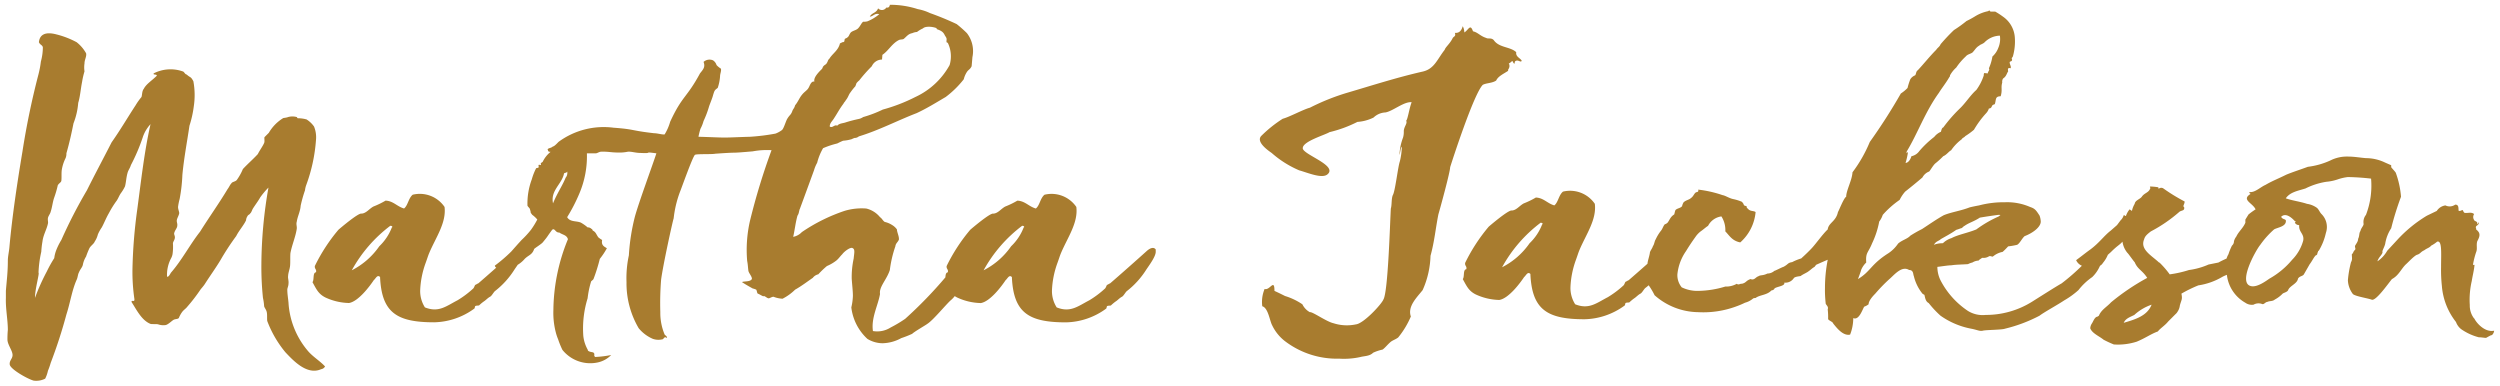 <svg xmlns="http://www.w3.org/2000/svg" viewBox="0 0 214 33"><defs><style>.cls-1{fill:#a87c2f;}</style></defs><g id="Layer_2" data-name="Layer 2"><path class="cls-1" d="M211.818,27.295a.033.033,0,0,0-.034-.034,1.799,1.799,0,0,1-.37-1.147,7.085,7.085,0,0,1,.168-2.057c.067-.438.202-.944.236-1.382h-.135a7.214,7.214,0,0,1,.269-1.079c.135-.303,0-.607.101-.944.236-.439.303-.708-.101-1.012.067-.033-.101-.169.034-.303.101-.067.202-.135.202-.27.034-.135-.101.135-.168.135.135-.27-.202-.236-.236-.371a.457.457,0,0,1,0-.506c-.236-.202-.505-.067-.807-.101-.168-.101-.101-.27-.236-.236a.404.404,0,0,1-.269.067c-.067-.135.067-.539-.303-.539a.82.82,0,0,1-.841.067,1.061,1.061,0,0,0-.74.472l-.841.405a11.423,11.423,0,0,0-2.557,2.091l-.841.91a2.718,2.718,0,0,1-.841.91c.101-.371.437-.573.437-.809-.067-.067.202-.472.236-.742a3.387,3.387,0,0,1,.505-1.281,25.044,25.044,0,0,1,.841-2.698,7.78,7.78,0,0,0-.437-2.023c0-.067-.336-.405-.404-.506v-.168l-.538-.236a3.782,3.782,0,0,0-1.615-.371c-.471-.034-1.009-.135-1.548-.135a3.139,3.139,0,0,0-1.514.337,6.511,6.511,0,0,1-1.918.54c-.639.236-1.278.439-1.85.674-.673.337-1.212.539-1.784.877-.403.169-.908.674-1.346.607-.101.101.067.101.067.169-.807.506.202.775.437,1.315a6.851,6.851,0,0,0-.605.438l-.269.438v.27c-.202.472-.572.742-.774,1.18a1.129,1.129,0,0,0-.202.405.482.482,0,0,1-.169.371,4.948,4.948,0,0,0-.303.742,1.479,1.479,0,0,0-.16.364c-.234.106-.49.228-.698.344l-.841.169a6.147,6.147,0,0,1-1.682.472,9.613,9.613,0,0,1-1.648.371,7.487,7.487,0,0,0-.875-1.011h-.034c-.639-.607-1.649-1.113-1.279-1.99.067-.27.269-.439.572-.675a12.433,12.433,0,0,0,2.456-1.686c.202-.135.437-.068.404-.371-.168-.135.034-.236.034-.506a15.305,15.305,0,0,1-1.817-1.113.315.315,0,0,0-.404.034l-.034-.135a4.553,4.553,0,0,0-.706-.067c-.034,0,.067.169,0,.202-.135.337-.471.337-.707.674-.135.203-.572.304-.606.607a1.9,1.9,0,0,0-.235.607l-.202-.135a1.781,1.781,0,0,0-.303.539c-.168.101-.034-.067-.202-.033a.965.965,0,0,1-.269.438l-.303.405-.538.472c-.572.438-.976,1.046-1.75,1.618-.471.338-.572.439-1.211.911a.918.918,0,0,0,.493.478,18.043,18.043,0,0,1-1.738,1.512c-.437.236-2.389,1.484-2.557,1.585a7.447,7.447,0,0,1-3.937,1.113,2.398,2.398,0,0,1-1.514-.337,7.031,7.031,0,0,1-2.322-2.563,2.597,2.597,0,0,1-.303-1.214c.337-.034.908-.135,1.211-.135.37-.067,1.077-.067,1.413-.101a1.456,1.456,0,0,1,.37-.135,1.115,1.115,0,0,1,.539-.169c.034-.067.067-.067.303-.236a.862.862,0,0,0,.539-.101c.134-.101.236,0,.37,0a1.791,1.791,0,0,1,.841-.405,6.063,6.063,0,0,0,.471-.472,6.168,6.168,0,0,0,.774-.135c.236-.135.404-.54.639-.742.707-.27,1.38-.776,1.38-1.248a1.679,1.679,0,0,0-.101-.506c-.303-.472-.404-.607-.808-.741a4.91,4.91,0,0,0-2.153-.405,8.327,8.327,0,0,0-2.221.27c-.37.067-.673.135-.807.169-.774.303-1.582.405-2.221.674-.606.337-1.279.809-1.851,1.18a10.675,10.675,0,0,0-1.009.573c-.235.27-.706.371-1.043.674a3.045,3.045,0,0,1-.807.81c-1.548.978-1.514,1.551-2.625,2.226.034-.101.269-.708.269-.776a1.846,1.846,0,0,1,.438-.641c-.067-.877.168-.809.505-1.652a7.478,7.478,0,0,0,.606-1.855,1.913,1.913,0,0,0,.303-.573,7.959,7.959,0,0,1,1.446-1.281,3.215,3.215,0,0,1,.471-.708c.471-.371,1.009-.809,1.481-1.214a1.07,1.07,0,0,1,.572-.506c.101-.101.303-.472.504-.674a7.077,7.077,0,0,0,.707-.641c.269-.101.471-.405.673-.506a3.964,3.964,0,0,1,.909-.944c.067-.135.202-.135.303-.27a5.918,5.918,0,0,0,.74-.54,8.142,8.142,0,0,1,1.043-1.416,1.046,1.046,0,0,0,.236-.405c.236,0,.236-.202.303-.27s.134-.067.202-.101c.134-.371,0-.674.504-.674.168-.574,0-.708.135-1.18a.501.501,0,0,1,.067-.337c.303-.202.303-.438.437-.607,0,0-.034-.236,0-.236,0-.068.168-.068.202-.034.101-.135-.101-.371-.067-.54.034-.067.202-.034.202-.203a.757.757,0,0,1-.034-.135.613.613,0,0,0,.101-.135,4.653,4.653,0,0,0,.169-1.618,2.356,2.356,0,0,0-1.009-1.788,6.614,6.614,0,0,0-.673-.438h-.404c-.034,0-.034-.168-.202-.034a3.401,3.401,0,0,0-1.11.438,7.987,7.987,0,0,1-.74.405,10.734,10.734,0,0,1-1.076.775,16.336,16.336,0,0,0-1.144,1.214c-.067.202-.269.303-.37.472-.572.573-1.043,1.18-1.582,1.754-.168.101-.135.371-.236.438a.832.832,0,0,0-.404.337,5.918,5.918,0,0,0-.235.741,3.234,3.234,0,0,1-.572.472,48.225,48.225,0,0,1-2.658,4.148A11.901,11.901,0,0,1,158.573,14.75c-.034.674-.539,1.551-.539,2.091-.202.101-.605,1.147-.707,1.315-.168.809-.807.91-.874,1.483-.404.371-.976,1.18-1.346,1.585-.243.263-.582.587-.924.898a4.556,4.556,0,0,0-.775.315c-.404.067-.303.169-.74.405-.067,0-.774.371-.774.337a.923.923,0,0,1-.605.236c-.404.202-.572.101-.774.236-.236.067-.336.371-.673.236-.437.169-.336.304-.74.405-.135-.034-.269.135-.437,0a1.823,1.823,0,0,1-.976.236,8.322,8.322,0,0,1-2.288.371,3.066,3.066,0,0,1-1.447-.304,1.642,1.642,0,0,1-.37-1.113,4.214,4.214,0,0,1,.74-1.989c.269-.439.471-.742.808-1.214a2.03,2.03,0,0,1,.538-.54c.269-.202.37-.304.539-.405a1.514,1.514,0,0,1,1.143-.809,2.157,2.157,0,0,1,.336,1.281c.336.337.572.809,1.279.944a3.94,3.94,0,0,0,1.312-2.596c-.168-.135-.471-.034-.673-.304-.101-.034-.101-.202-.101-.202-.067-.034-.135,0-.236-.101,0-.102-.168-.304-.236-.304a3.94,3.94,0,0,0-.673-.202c-.337-.068-.673-.304-.908-.337a9.737,9.737,0,0,0-2.086-.472c.067.27-.168.169-.236.27-.101.068-.202.337-.37.439-.169.169-.404.169-.639.371a1.017,1.017,0,0,0-.135.337c-.134.169-.37.169-.538.304-.067.067-.067.169-.135.404-.337.203-.404.506-.572.708a.579.579,0,0,1-.236.135c-.168.202-.168.371-.37.607a3.57,3.57,0,0,0-.403.675c-.101.135-.135.472-.236.573-.067.236-.269.439-.269.607-.057.343-.185.66-.203.914-.622.55-1.251,1.101-1.614,1.413-.101.034-.168.101-.269.135-.067.101-.101.27-.202.337a8.269,8.269,0,0,1-1.312.978c-.976.506-1.615,1.079-2.792.607a2.608,2.608,0,0,1-.404-1.45,7.704,7.704,0,0,1,.471-2.36c.101-.27.202-.607.303-.843.572-1.349,1.48-2.597,1.312-3.946a2.568,2.568,0,0,0-2.725-1.045c-.37.304-.404.91-.74,1.18-.606-.169-.908-.641-1.581-.674a7.376,7.376,0,0,1-1.043.506c-.37.202-.606.573-1.009.607-.269-.101-1.985,1.383-1.985,1.383a14.941,14.941,0,0,0-2.019,3.102c-.034.27.168.27.101.54-.303.034-.134.641-.303.843.336.607.505,1.012,1.11,1.315a5.019,5.019,0,0,0,2.019.472c.808-.135,1.783-1.45,2.12-1.956.168-.135.303-.506.539-.27.134,3.069,1.446,3.878,4.643,3.878a6.015,6.015,0,0,0,3.432-1.18c.034-.034.034-.135.067-.203.101-.067.269-.033.336-.067a3.553,3.553,0,0,1,.404-.337c.168-.101.336-.303.538-.405.135-.068.269-.337.404-.472.096-.07.198-.154.302-.244a6.02,6.02,0,0,1,.505.851A5.723,5.723,0,0,0,145.367,26.722a8.108,8.108,0,0,0,3.196-.472,7.087,7.087,0,0,0,.807-.337,1.779,1.779,0,0,0,.707-.371.587.587,0,0,1,.202-.034c.336-.27.976-.236,1.346-.641,0,0,.236-.034.269-.169.168-.169.942-.203.841-.506a.859.859,0,0,0,.808-.371c.101-.169.606-.169.606-.203.168-.135.572-.303.673-.405.202-.135.269-.236.505-.371a1.629,1.629,0,0,1,.145-.181c.387-.172.907-.401.982-.426a12.511,12.511,0,0,0-.236,2.394,9.975,9.975,0,0,0,.067,1.383c.134.202.235.27.168.472a5.762,5.762,0,0,1,.034.809c0,.135.404.236.437.405.303.371.841,1.079,1.446.944a3.925,3.925,0,0,0,.27-1.416c.505.236.807-.809.942-.978a1.204,1.204,0,0,0,.37-.203c0-.303.37-.708.572-.91a13.929,13.929,0,0,1,1.211-1.248c.37-.303,1.043-1.18,1.682-.776.404,0,.337.405.404.506a3.764,3.764,0,0,0,.74,1.518.73.73,0,0,0,.168.101c.067.27.101.573.37.708a8.535,8.535,0,0,0,1.009,1.079,6.713,6.713,0,0,0,2.624,1.113c.539.101.707.236,1.01.169.236-.068,1.649-.068,1.884-.169a12.832,12.832,0,0,0,2.961-1.113c.336-.27,1.514-.91,2.119-1.315a7.027,7.027,0,0,0,1.211-.877,5.344,5.344,0,0,1,1.178-1.113,3.006,3.006,0,0,0,.639-.91c.101-.169.101-.034.303-.337a2.517,2.517,0,0,0,.394-.66c.088-.076.157-.144.244-.216.606-.607.706-.574,1.009-.91a1.91,1.91,0,0,0,.437.978c.033,0,.572.775.605.775.27.641.639.674,1.077,1.349a19.194,19.194,0,0,0-3.095,2.09c-.37.405-.841.641-1.043,1.147a1.09,1.09,0,0,1-.168.101c-.033.034,0-.068-.033,0-.202.101-.303.438-.404.573a.826.826,0,0,0-.135.405c.168.438.774.674,1.144.978a9.397,9.397,0,0,0,.875.405,5.304,5.304,0,0,0,1.951-.236c.74-.303,1.245-.675,1.817-.877.202-.27.606-.506.875-.843.202-.202.471-.472.639-.641a.743.743,0,0,0,.168-.202,1.19,1.19,0,0,0,.202-.539c.134-.506.235-.506.134-1.012a11.3,11.3,0,0,1,1.447-.708,5.652,5.652,0,0,0,2.019-.708,2.637,2.637,0,0,1,.425-.193,3.148,3.148,0,0,0,1.577,2.386.971.971,0,0,0,.706.168.861.861,0,0,1,.707-.067c.168.101.303-.169.471-.169.202-.101.438-.033.639-.202a2.713,2.713,0,0,0,.673-.506c.067-.068.404-.135.471-.303.134-.371.774-.54.841-.978.135-.236.404-.202.505-.371l.504-.877c.168-.202.336-.573.505-.742.202-.067.101-.168.202-.303,0-.101.067-.101.067-.101a5.108,5.108,0,0,0,.606-1.518,1.564,1.564,0,0,0-.37-1.618c-.168-.168-.235-.405-.404-.539a1.921,1.921,0,0,0-.841-.338c-.606-.202-1.245-.27-1.817-.472.37-.539,1.043-.641,1.682-.843a6.133,6.133,0,0,1,1.783-.573,4.166,4.166,0,0,0,.976-.203,4.082,4.082,0,0,1,.875-.202,19.534,19.534,0,0,1,1.985.134,6.968,6.968,0,0,1-.437,3.103.971.971,0,0,0-.202.776c0,.169-.236.371-.269.607-.135.168-.067.405-.202.674,0,.236-.168.405-.269.607,0,.203.101.236-.033.371-.101.068-.101.236-.236.338,0,.269.067.439-.067.674a8.84,8.84,0,0,0-.269,1.551,2.101,2.101,0,0,0,.404,1.147c.101.203,1.211.371,1.615.506.337.202,1.413-1.349,1.75-1.754.572-.303.774-.843,1.178-1.248.168-.135.773-.809,1.009-.843.269-.101.269-.236.572-.371.269-.202.437-.202.606-.405a2.632,2.632,0,0,0,.505-.337c.437-.135.337.978.337,2.192a12.745,12.745,0,0,0,.067,1.585,5.703,5.703,0,0,0,1.211,3.102,1.344,1.344,0,0,0,.437.607,4.659,4.659,0,0,0,1.547.708c.034-.034.572.067.606.034.606-.338.471-.236.404-.169a.575.575,0,0,0,.27-.438C212.692,28.475,211.986,27.632,211.818,27.295ZM163.216,13.098c-.101.033,0-.034,0-.135.909-1.484,1.582-3.406,2.759-5.024.202-.338.606-.844.875-1.315.101-.135.067-.135.067-.168a2.547,2.547,0,0,1,.538-.674,5.406,5.406,0,0,1,.808-.944c.168-.202.37-.202.572-.337.236-.236.303-.438.606-.607.033-.068.303-.135.437-.27a1.911,1.911,0,0,1,1.312-.573,1.928,1.928,0,0,1-.135,1.046,1.893,1.893,0,0,1-.504.742,4.076,4.076,0,0,1-.303,1.012c.101.135-.067.236-.101.438a2.062,2.062,0,0,0-.303-.034.431.431,0,0,0-.033.203,4.396,4.396,0,0,1-.64,1.247c-.505.438-.908,1.113-1.447,1.619a12.568,12.568,0,0,0-1.379,1.585c-.135.034-.168.27-.202.371a1.449,1.449,0,0,0-.572.439,8.477,8.477,0,0,0-1.279,1.214,1.084,1.084,0,0,1-.673.439c-.101.337-.303.573-.505.573a5.657,5.657,0,0,0,.202-.877C163.216,12.997,163.216,13.064,163.216,13.098Zm-31.206,6.104a4.404,4.404,0,0,1-1.077,1.619,6.406,6.406,0,0,1-2.355,2.057,12.006,12.006,0,0,1,3.298-3.811C132.077,19.067,132.077,19.202,132.009,19.202Zm33.528,1.753c.202-.337.471-.337.572-.472.336-.202.874-.472,1.346-.809.135-.034.303-.101.404-.135.101,0,.202-.169.303-.203.37-.27.807-.371,1.312-.708.606-.101,1.077-.169,1.581-.236.303,0,.135.034.034.135a10.105,10.105,0,0,0-1.918,1.113c-.74.303-1.548.439-2.12.742a1.807,1.807,0,0,0-.74.439A2.082,2.082,0,0,0,165.538,20.955Zm16.251,6.677c.168-.371.505-.472.908-.674a4.215,4.215,0,0,1,1.48-.877C183.807,27.025,182.831,27.329,181.788,27.632Zm14.653-8.7c.168.067,0,.067,0,.135a.41.41,0,0,0,.37.202c-.067.607.471.742.337,1.349a3.741,3.741,0,0,1-.942,1.619,6.965,6.965,0,0,1-1.952,1.619c-.337.236-1.043.742-1.548.64-1.211-.236.404-3.102.774-3.541a7.44,7.44,0,0,1,1.178-1.315c.269-.169,1.077-.236,1.009-.776-.067-.134-.269-.067-.404-.303C195.634,18.19,196.138,18.595,196.441,18.932Z"/><path class="cls-1" d="M128.073,6.893c.168-.371.639-.573,1.043-.843-.135-.067.236-.236.034-.64.135.034.168-.169.337-.169.034.034.034.203.168.203,0-.169.034-.203.101-.236.236-.102.404.169.505,0-.101-.236-.538-.337-.471-.742-.505-.472-1.413-.371-1.885-.978-.202-.303-.538-.135-.673-.236-.538-.169-.706-.472-1.144-.573-.235-.674-.37-.135-.74.101a1.27,1.27,0,0,0-.135-.539c-.101.337-.269.607-.673.573.101.337-.101.27-.202.472-.236.472-.606.741-.673.978-.639.809-.875,1.619-1.851,1.855-2.22.506-4.206,1.147-6.494,1.821a19.113,19.113,0,0,0-3.196,1.281c-.538.135-1.783.81-2.322.944a10.814,10.814,0,0,0-1.851,1.484c-.437.506.572,1.214.909,1.45a8.767,8.767,0,0,0,2.355,1.484c.74.202,1.952.742,2.422.337.909-.775-2.22-1.72-2.119-2.259.034-.573,1.918-1.113,2.288-1.349a10.735,10.735,0,0,0,2.389-.877,3.667,3.667,0,0,0,1.379-.371,1.557,1.557,0,0,1,1.01-.438c.639-.101,1.582-.944,2.254-.877-.202.506-.336,1.484-.471,1.585.135.236-.202.506-.202.91a1.678,1.678,0,0,1-.067.54,4.633,4.633,0,0,0-.303,1.484c.101-.303.067-.573.202-.708a5.84,5.84,0,0,1-.168,1.248c-.168.472-.404,2.596-.606,2.9-.134.337-.067.809-.168,1.146-.067,1.113-.236,7.183-.64,7.79-.135.371-1.682,2.057-2.355,2.124a3.728,3.728,0,0,1-1.918-.101c-.606-.135-1.817-1.012-2.019-.944a1.534,1.534,0,0,1-.639-.675,5.468,5.468,0,0,0-1.481-.708c-.269-.135-.538-.27-.909-.439,0-1.113-.404,0-.841-.169a2.852,2.852,0,0,0-.202,1.484c.505.135.639,1.248.841,1.619a3.77,3.77,0,0,0,1.211,1.45,7.327,7.327,0,0,0,4.542,1.416,6.466,6.466,0,0,0,1.783-.135c.37-.101.807-.067,1.11-.371a3.792,3.792,0,0,1,.808-.27c.202-.135.404-.405.673-.641.202-.169.471-.236.673-.405a7.421,7.421,0,0,0,1.077-1.787c-.303-.877.538-1.652,1.009-2.259a7.656,7.656,0,0,0,.673-2.934c.337-1.214.437-2.36.673-3.541.168-.573,1.009-3.642,1.009-4.047.168-.539,2.019-6.272,2.792-7.048C127.232,7.095,127.737,7.129,128.073,6.893Z"/><path class="cls-1" d="M213.197,28.779l.033-.034A.033.033,0,0,0,213.197,28.779Z"/><path class="cls-1" d="M27.05,23.307c-.303.034-.135.641-.303.843.336.607.505,1.012,1.11,1.315a5.017,5.017,0,0,0,2.019.472c.808-.135,1.783-1.45,2.12-1.956.168-.135.303-.506.538-.27.135,3.069,1.447,3.878,4.643,3.878a6.009,6.009,0,0,0,3.432-1.18c.034-.034.034-.135.067-.202.101-.067.269-.033.336-.067a3.552,3.552,0,0,1,.404-.337c.168-.101.337-.303.538-.405.134-.068.269-.337.404-.472a7.133,7.133,0,0,0,1.682-1.855c.062-.094.167-.241.28-.408a2.393,2.393,0,0,0,.594-.502c.336-.337.639-.337.808-.843.033-.067.639-.438.74-.573.505-.607.303-.405.807-1.079.236-.169.269.27.606.236.269.202.639.202.74.574a16.27,16.27,0,0,0-1.245,6.07,6.639,6.639,0,0,0,.202,1.888,4.3,4.3,0,0,0,.202.607,7.299,7.299,0,0,0,.37.91A3.056,3.056,0,0,0,51.141,31.03a2.27,2.27,0,0,0,1.177-.641,9.125,9.125,0,0,1-1.379.169c-.168-.203.034-.203-.135-.371-.101-.067-.303-.033-.471-.169L50.3,29.917a3.046,3.046,0,0,1-.37-1.18,8.751,8.751,0,0,1,.37-3.204,7.81,7.81,0,0,1,.303-1.45c.034-.034.202-.169.202-.202A14.584,14.584,0,0,0,51.343,22.161a6.102,6.102,0,0,0,.605-.91c-.202-.135-.504-.236-.404-.708a2.036,2.036,0,0,1-.336-.236c-.202-.303-.202-.438-.471-.573,0,0-.033-.135-.101-.135a.431.431,0,0,0-.336-.135,3.477,3.477,0,0,0-.572-.405c-.37-.169-.942-.034-1.178-.472a14.439,14.439,0,0,0,1.043-2.023,8.148,8.148,0,0,0,.646-3.44h.767c.101,0,.235-.101.404-.135.538-.034.942.067,1.446.067a3.55,3.55,0,0,0,.875-.067c.303-.034.673.101,1.043.101,1.312.068.135-.135,1.413.034-.303.944-1.548,4.316-1.851,5.463a17.456,17.456,0,0,0-.505,3.271,9.215,9.215,0,0,0-.202,2.293,7.587,7.587,0,0,0,1.043,3.945,3.202,3.202,0,0,0,1.212.91,1.455,1.455,0,0,0,.841.034c.067,0,.168-.303.336-.101.101-.135-.134-.236-.168-.303a4.779,4.779,0,0,1-.37-1.922,25.507,25.507,0,0,1,.067-2.765c.168-1.282.976-4.957,1.076-5.261a9.256,9.256,0,0,1,.538-2.259c.067-.135,1.077-3.001,1.279-3.17.101-.101,1.447-.034,1.75-.101,2.389-.169.875,0,3.196-.202a6.715,6.715,0,0,1,1.615-.101,55.997,55.997,0,0,0-1.851,6.07,11.168,11.168,0,0,0-.236,3.406c.067.337.067.573.101.81,0,.202.337.539.303.742-.135.27-.74.169-.841.27.303.202.606.371.909.54a1.575,1.575,0,0,1,.303.101c.067.101.067.304.134.338a1.954,1.954,0,0,1,.269.135c.067.034.067.034.202.101.101-.101.303.169.471.169.067,0,.269-.135.404-.135a2.469,2.469,0,0,0,.774.169,4.383,4.383,0,0,0,1.076-.776c.538-.303.976-.641,1.514-1.012a.826.826,0,0,1,.471-.303,7.508,7.508,0,0,1,.74-.708,3.618,3.618,0,0,0,.807-.472c.202-.168.303-.337.505-.539.168-.236.74-.674.909-.506.202.101.101.472.067.877a7.462,7.462,0,0,0-.168,1.719c.034.54.101,1.046.101,1.484a4.88,4.88,0,0,1-.135.978,4.357,4.357,0,0,0,1.379,2.698,2.543,2.543,0,0,0,1.279.371,3.479,3.479,0,0,0,1.615-.438,9.212,9.212,0,0,0,.942-.371c.101-.135,1.211-.776,1.279-.843.505-.304,1.649-1.72,2.052-2.057a2.274,2.274,0,0,0,.307-.326,2.035,2.035,0,0,0,.214.123,5.019,5.019,0,0,0,2.019.472c.807-.135,1.783-1.45,2.12-1.956.168-.135.303-.506.538-.27.135,3.069,1.446,3.878,4.643,3.878a6.009,6.009,0,0,0,3.432-1.18c.033-.034.033-.135.067-.202.101-.067.269-.033.337-.067a3.578,3.578,0,0,1,.403-.337c.168-.101.337-.303.539-.405.134-.068.269-.337.403-.472a7.141,7.141,0,0,0,1.682-1.855c.202-.304.841-1.147.807-1.551v-.169c-.168-.236-.471-.135-.774.135-.707.641-2.422,2.158-3.129,2.765-.101.033-.168.101-.269.135-.067.101-.101.27-.202.337a8.263,8.263,0,0,1-1.312.978c-.976.505-1.615,1.079-2.792.607a2.608,2.608,0,0,1-.404-1.45,7.716,7.716,0,0,1,.471-2.36c.101-.27.202-.607.303-.843.572-1.349,1.48-2.596,1.312-3.945a2.567,2.567,0,0,0-2.725-1.046c-.37.304-.403.91-.74,1.18-.606-.169-.909-.641-1.581-.674a7.318,7.318,0,0,1-1.043.506c-.37.203-.606.573-1.009.607-.269-.101-1.985,1.382-1.985,1.382a14.967,14.967,0,0,0-2.019,3.102c-.033.27.168.27.101.54-.171.019-.192.222-.208.431a36.777,36.777,0,0,1-3.442,3.549,11.018,11.018,0,0,1-1.245.742,2.144,2.144,0,0,1-1.514.304c-.168-1.113.437-2.192.606-3.17a.912.912,0,0,1,.034-.405c.134-.472.605-1.012.807-1.652a9.842,9.842,0,0,1,.471-2.023c.034-.27.202-.337.303-.573.034-.27-.168-.641-.168-.877a1.347,1.347,0,0,0-.403-.371,2.015,2.015,0,0,0-.639-.27c-.168-.101-.236-.303-.404-.405a2.157,2.157,0,0,0-1.178-.742A5.12,5.12,0,0,0,72.304,18.047a14.905,14.905,0,0,0-3.667,1.821,1.351,1.351,0,0,1-.74.405c.135-.574.202-1.248.37-1.821.135-.169.135-.472.202-.573.437-1.18.841-2.293,1.211-3.305a2.948,2.948,0,0,1,.269-.64,4.819,4.819,0,0,1,.505-1.248,7.32,7.32,0,0,1,1.211-.404c.134-.068.336-.169.505-.236a3.491,3.491,0,0,0,.74-.135,1.691,1.691,0,0,1,.236-.101.56.56,0,0,0,.37-.135c1.682-.506,3.364-1.383,4.946-1.99.875-.405,1.682-.91,2.49-1.383A8.245,8.245,0,0,0,82.499,6.784a1.995,1.995,0,0,1,.303-.674c.134-.169.236-.169.37-.439l.067-.776a2.513,2.513,0,0,0-.471-2.057,10.239,10.239,0,0,0-.875-.775,24.605,24.605,0,0,0-2.288-.944A4.179,4.179,0,0,0,78.562.781a7.649,7.649,0,0,0-2.389-.371c-.034.202-.134.27-.303.236a.446.446,0,0,1-.707.067c-.134.405-.538.371-.707.708.269,0,.437-.337.807-.202a3.828,3.828,0,0,1-1.009.607,1.251,1.251,0,0,1-.37.034c-.168.135-.236.371-.437.573-.168.169-.505.202-.639.371-.101.135-.134.27-.202.338a.593.593,0,0,1-.269.168c-.067.101-.034.169-.067.236-.034.067-.135.067-.168.067a1.093,1.093,0,0,1-.202.101,1.296,1.296,0,0,1-.168.405c-.202.337-.538.573-.74.91-.135.101-.135.27-.202.337-.067.169-.202.169-.303.303-.067.034-.067.202-.168.27-.236.236-.707.708-.606,1.045-.303-.067-.404.405-.505.54-.101.202-.37.337-.572.607-.202.236-.337.607-.572.877-.101.337-.168.27-.269.573-.135.303-.202.236-.437.641-.168.371-.303.877-.471.944a2.104,2.104,0,0,1-.504.27,17.914,17.914,0,0,1-2.154.27c-1.211.034-1.649.068-2.22.068-.471,0-1.043-.034-2.221-.068a6.524,6.524,0,0,1,.168-.674,3.114,3.114,0,0,0,.269-.674,8.265,8.265,0,0,0,.471-1.248c.067-.203.303-.776.336-.944.134-.438.134-.438.404-.641a3.827,3.827,0,0,0,.202-1.012c0-.202.134-.472.067-.641a1.759,1.759,0,0,1-.37-.303.724.724,0,0,0-.303-.405A.76.76,0,0,0,60.225,5.3c.168.439-.033.641-.303.978-1.144,2.124-1.514,1.888-2.557,4.148A4.312,4.312,0,0,1,56.894,11.505c-.202.034-.606-.101-.908-.101-2.053-.236-1.615-.337-3.465-.472a6.524,6.524,0,0,0-4.711,1.214c-.135.135-.337.371-.505.405-.135.135-.337.101-.437.236.067.068,0,.135.134.202a.437.437,0,0,1,.12.012l-.019.021a2.452,2.452,0,0,0-.639.81c0,.033-.135.101-.168.135-.034,0,.034.067,0,.169,0,0-.168-.068-.202,0,0,.034.034.135,0,.203,0,.034-.168.034-.202.067a4.898,4.898,0,0,0-.37.944,5.897,5.897,0,0,0-.37,2.259c0,.033.202.236.202.27.168.539-.034.169.202.506a2.569,2.569,0,0,1,.437.405,6.92,6.92,0,0,1-.538.877,7.918,7.918,0,0,1-.808.877c-.37.405-.37.405-.875.978a12.908,12.908,0,0,1-1.413,1.214.216.216,0,0,0,.122.174c-.595.526-1.188,1.045-1.535,1.344-.101.033-.168.101-.269.135-.067.101-.101.27-.202.337a8.268,8.268,0,0,1-1.312.978c-.976.505-1.615,1.079-2.792.607a2.611,2.611,0,0,1-.404-1.45,7.715,7.715,0,0,1,.471-2.36c.101-.27.202-.607.303-.843.572-1.349,1.48-2.596,1.312-3.945a2.566,2.566,0,0,0-2.725-1.046c-.37.304-.404.91-.74,1.18-.606-.169-.909-.641-1.582-.674a7.312,7.312,0,0,1-1.043.506c-.37.203-.606.573-1.009.607-.269-.101-1.985,1.382-1.985,1.382a14.965,14.965,0,0,0-2.019,3.102C26.916,23.038,27.118,23.038,27.05,23.307Zm60.444-3.979c.202,0,.202.135.135.135a4.404,4.404,0,0,1-1.077,1.618,6.407,6.407,0,0,1-2.356,2.057A12.017,12.017,0,0,1,87.495,19.328ZM71.396,10.122c.269-.405.471-.809.807-1.248.034-.101.135-.168.202-.303.202-.236.236-.472.404-.674a4.411,4.411,0,0,1,.404-.506,2.31,2.31,0,0,0,.101-.27,1.563,1.563,0,0,1,.236-.236A13.058,13.058,0,0,1,74.626,5.671a.964.964,0,0,1,.875-.573l.033-.405c.505-.337.807-.944,1.379-1.248.168-.101.37-.034.471-.135.269-.236.37-.405.707-.472a1.171,1.171,0,0,1,.404-.101A2.513,2.513,0,0,1,79,2.433c.202-.202.774-.169,1.144-.034.033,0,.033.102.067.102.37.135.538.236.673.539.202.303.135.236.135.573.067.034.101.034.134.101a2.648,2.648,0,0,1,.135,1.855,6.417,6.417,0,0,1-2.927,2.731,14.565,14.565,0,0,1-2.792,1.079,10.113,10.113,0,0,1-1.683.641,1.032,1.032,0,0,1-.404.169,11.727,11.727,0,0,0-1.144.303c-.202.067-.505.067-.673.27-.236-.135-.404.236-.639.067C71.026,10.527,71.261,10.358,71.396,10.122ZM48.281,14.844c.067-.068.236-.034.269-.169a.634.634,0,0,1-.134.54c-.269.674-.74,1.349-1.077,2.192C47.103,16.293,48.112,15.754,48.281,14.844ZM33.409,19.328c.202,0,.202.135.135.135a4.405,4.405,0,0,1-1.077,1.618,6.406,6.406,0,0,1-2.355,2.057A12.015,12.015,0,0,1,33.409,19.328Z"/><path class="cls-1" d="M27.488,31.603a.455.455,0,0,0,.336-.236c-.471-.506-1.077-.843-1.514-1.383a7.007,7.007,0,0,1-1.615-4.08c-.033-.371-.101-.742-.101-1.113,0-.135.101-.303.101-.506.034-.236-.067-.506-.033-.641,0-.27.134-.573.168-.877.033-.337,0-.809.033-1.113.135-.708.437-1.382.538-2.057.033-.202-.067-.405,0-.607.067-.472.303-.877.336-1.382a11.204,11.204,0,0,1,.37-1.315,2.049,2.049,0,0,1,.101-.438,14.022,14.022,0,0,0,.841-3.878,2.429,2.429,0,0,0-.168-1.147,2.231,2.231,0,0,0-.64-.607,2.795,2.795,0,0,0-.74-.101c-.067,0-.067-.102-.101-.102a1.36,1.36,0,0,0-.74,0c-.168.068-.404.068-.438.102a3.584,3.584,0,0,0-1.211,1.248c-.135.134-.336.337-.37.371-.034.101.034.371-.034.506-.134.303-.37.607-.538.944-.437.472-.875.843-1.279,1.282a4.603,4.603,0,0,1-.504.91c-.101.169-.404.169-.471.303-.134.135-.202.337-.336.506-.706,1.18-1.615,2.462-2.355,3.642-.875,1.113-1.547,2.428-2.489,3.507-.067.101-.202.405-.336.337a3.029,3.029,0,0,1,.336-1.551,1.206,1.206,0,0,0,.134-.371,4.334,4.334,0,0,0,.034-.91c0-.169.168-.303.168-.54,0-.101-.067-.236-.067-.303.034-.27.269-.472.269-.674.034-.202-.067-.303-.033-.506.033-.169.168-.371.202-.573,0-.135-.101-.337-.101-.539a4.751,4.751,0,0,1,.135-.674,13.752,13.752,0,0,0,.235-2.057c.135-1.45.404-2.833.606-4.215a9.025,9.025,0,0,0,.37-1.652,6.467,6.467,0,0,0-.034-2.158c-.236-.438-.236-.27-.572-.574-.168-.033-.202-.236-.336-.269a3.17,3.17,0,0,0-2.49.169c-.067.169.269.034.269.202-.404.405-.908.708-1.11,1.113-.168.202-.134.506-.202.708a5.316,5.316,0,0,0-.504.708c-.707,1.079-1.312,2.124-2.053,3.17-.707,1.383-1.447,2.766-2.119,4.114a42.265,42.265,0,0,0-2.187,4.249,5.344,5.344,0,0,0-.437.877,2.835,2.835,0,0,0-.168.674,10.782,10.782,0,0,0-.639,1.147A17.977,17.977,0,0,0,2.994,25.5c0-.776.404-2.125.303-2.158a9.573,9.573,0,0,1,.236-1.787,7.804,7.804,0,0,1,.101-.877c.067-.573.37-1.045.471-1.551.033-.101-.034-.304,0-.472.033-.168.202-.371.236-.539.134-.405.168-.843.303-1.214a8.595,8.595,0,0,0,.303-1.046c.101-.169.269-.236.303-.371.034-.27,0-.607.034-.911A3.465,3.465,0,0,1,5.618,13.528a1.002,1.002,0,0,0,.067-.405c.269-.944.437-1.72.606-2.563a6.06,6.06,0,0,0,.404-1.753c.168-.54.202-1.147.336-1.821a6.77,6.77,0,0,1,.202-.877,2.273,2.273,0,0,1,0-.674c0-.337.202-.607.135-.877a3.168,3.168,0,0,0-.807-.944,7.477,7.477,0,0,0-1.75-.674c-.909-.236-1.413,0-1.48.674.101.236.303.236.337.438a4.689,4.689,0,0,1-.168,1.214,8.393,8.393,0,0,1-.202,1.079,66.665,66.665,0,0,0-1.379,6.643C1.48,15.619,1.042,18.519.807,21.149c-.034.405-.135.81-.135,1.147,0,1.012-.101,1.754-.168,2.597v.607c-.033.91.168,1.888.168,2.732a8.184,8.184,0,0,0-.034.877c.034.439.437.91.437,1.282,0,.337-.303.472-.236.843.135.438,1.615,1.247,2.052,1.349a1.697,1.697,0,0,0,.976-.169,2.75,2.75,0,0,0,.236-.674,5.617,5.617,0,0,0,.236-.675,41.882,41.882,0,0,0,1.346-4.148c.337-1.045.471-2.057.875-2.967.101-.203.101-.472.202-.641.101-.27.303-.439.336-.674a2.018,2.018,0,0,1,.269-.674A7.021,7.021,0,0,1,7.637,21.284c.101-.236.404-.405.471-.607a1.876,1.876,0,0,0,.269-.607,3.495,3.495,0,0,1,.337-.607c.202-.371.37-.81.606-1.214a8.406,8.406,0,0,1,.673-1.079c.134-.202.202-.405.336-.607a3.667,3.667,0,0,0,.37-.607c.101-.371.101-.776.236-1.214.067-.202.202-.371.269-.607a16.049,16.049,0,0,0,1.009-2.36,3.039,3.039,0,0,1,.673-1.147c-.538,2.361-.807,4.856-1.144,7.352a43.272,43.272,0,0,0-.404,5.092,16.001,16.001,0,0,0,.168,2.529c.034.337-.303,0-.235.27.403.607.841,1.551,1.615,1.855.101.034.437,0,.639.034a1.344,1.344,0,0,0,.639.067c.236-.034.572-.405.74-.472.202-.067.303-.034.404-.135A2.368,2.368,0,0,1,15.611,26.68c.135-.169.303-.27.404-.405a14.652,14.652,0,0,0,1.144-1.484c.101-.135.235-.27.37-.472.404-.641.942-1.383,1.346-2.057a21.667,21.667,0,0,1,1.346-2.057c.236-.472.639-.91.841-1.349a.71.71,0,0,1,.135-.371c.034-.101.168-.101.235-.236.067-.034.135-.236.202-.371.235-.371.471-.674.639-.978a6.538,6.538,0,0,1,.707-.843,38.804,38.804,0,0,0-.606,6.609,25.798,25.798,0,0,0,.135,2.833,4.452,4.452,0,0,1,.101.708c.034.169.202.304.236.573.034.203,0,.573.034.708a9.388,9.388,0,0,0,1.548,2.664C25.1,30.861,26.277,32.143,27.488,31.603Z"/></g></svg>
